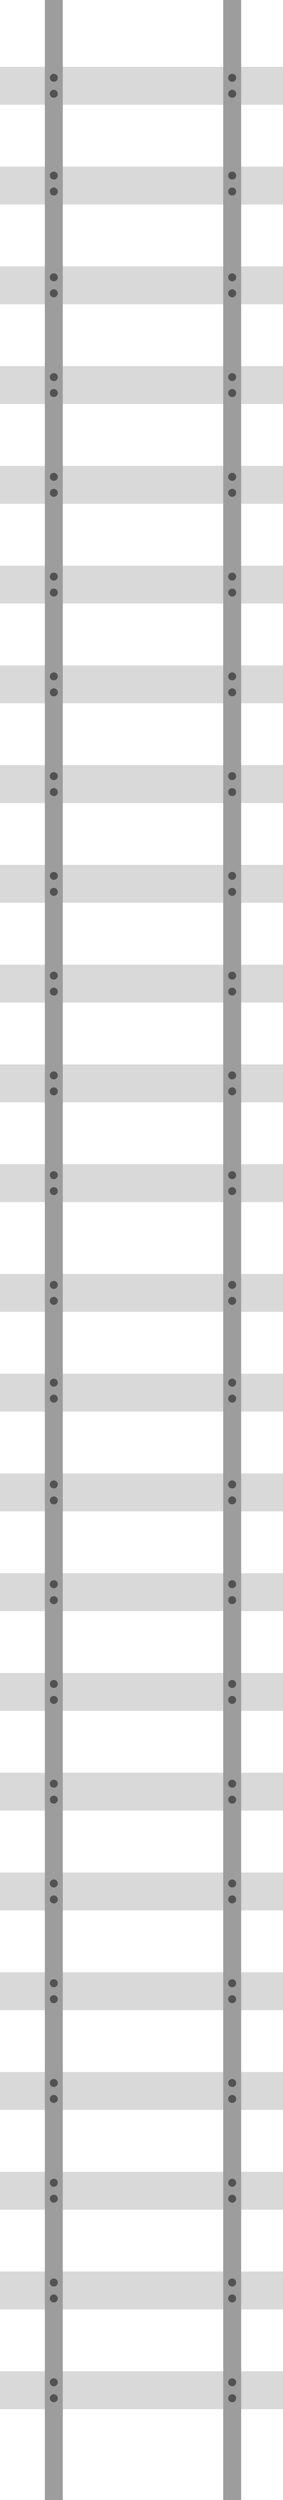 <svg width="284" height="2506" viewBox="0 0 284 2506" fill="none" xmlns="http://www.w3.org/2000/svg">
<rect y="167" width="284" height="38" fill="#D9D9D9"/>
<rect y="267" width="284" height="38" fill="#D9D9D9"/>
<rect y="367" width="284" height="38" fill="#D9D9D9"/>
<rect y="467" width="284" height="38" fill="#D9D9D9"/>
<rect y="567" width="284" height="38" fill="#D9D9D9"/>
<rect y="667" width="284" height="38" fill="#D9D9D9"/>
<rect y="767" width="284" height="38" fill="#D9D9D9"/>
<rect y="867" width="284" height="38" fill="#D9D9D9"/>
<rect y="967" width="284" height="38" fill="#D9D9D9"/>
<rect y="1067" width="284" height="38" fill="#D9D9D9"/>
<rect y="1167" width="284" height="38" fill="#D9D9D9"/>
<rect y="67" width="284" height="38" fill="#D9D9D9"/>
<rect x="45" width="18" height="1296" fill="#9D9D9D"/>
<rect x="224" width="18" height="1296" fill="#9D9D9D"/>
<circle cx="54" cy="78" r="4" fill="#525252"/>
<circle cx="54" cy="94" r="4" fill="#525252"/>
<circle cx="54" cy="176" r="4" fill="#525252"/>
<circle cx="54" cy="192" r="4" fill="#525252"/>
<circle cx="233" cy="176" r="4" fill="#525252"/>
<circle cx="233" cy="192" r="4" fill="#525252"/>
<circle cx="54" cy="278" r="4" fill="#525252"/>
<circle cx="54" cy="294" r="4" fill="#525252"/>
<circle cx="233" cy="278" r="4" fill="#525252"/>
<circle cx="233" cy="294" r="4" fill="#525252"/>
<circle cx="54" cy="378" r="4" fill="#525252"/>
<circle cx="54" cy="394" r="4" fill="#525252"/>
<circle cx="233" cy="378" r="4" fill="#525252"/>
<circle cx="233" cy="394" r="4" fill="#525252"/>
<circle cx="54" cy="478" r="4" fill="#525252"/>
<circle cx="54" cy="494" r="4" fill="#525252"/>
<circle cx="233" cy="478" r="4" fill="#525252"/>
<circle cx="233" cy="494" r="4" fill="#525252"/>
<circle cx="54" cy="578" r="4" fill="#525252"/>
<circle cx="54" cy="594" r="4" fill="#525252"/>
<circle cx="233" cy="578" r="4" fill="#525252"/>
<circle cx="233" cy="594" r="4" fill="#525252"/>
<circle cx="54" cy="678" r="4" fill="#525252"/>
<circle cx="54" cy="694" r="4" fill="#525252"/>
<circle cx="233" cy="678" r="4" fill="#525252"/>
<circle cx="233" cy="694" r="4" fill="#525252"/>
<circle cx="54" cy="778" r="4" fill="#525252"/>
<circle cx="54" cy="794" r="4" fill="#525252"/>
<circle cx="233" cy="778" r="4" fill="#525252"/>
<circle cx="233" cy="794" r="4" fill="#525252"/>
<circle cx="54" cy="878" r="4" fill="#525252"/>
<circle cx="54" cy="894" r="4" fill="#525252"/>
<circle cx="233" cy="878" r="4" fill="#525252"/>
<circle cx="233" cy="894" r="4" fill="#525252"/>
<circle cx="54" cy="978" r="4" fill="#525252"/>
<circle cx="54" cy="994" r="4" fill="#525252"/>
<circle cx="233" cy="978" r="4" fill="#525252"/>
<circle cx="233" cy="994" r="4" fill="#525252"/>
<circle cx="54" cy="1078" r="4" fill="#525252"/>
<circle cx="54" cy="1094" r="4" fill="#525252"/>
<circle cx="233" cy="1078" r="4" fill="#525252"/>
<circle cx="233" cy="1094" r="4" fill="#525252"/>
<circle cx="54" cy="1178" r="4" fill="#525252"/>
<circle cx="54" cy="1194" r="4" fill="#525252"/>
<circle cx="233" cy="1178" r="4" fill="#525252"/>
<circle cx="233" cy="1194" r="4" fill="#525252"/>
<circle cx="233" cy="78" r="4" fill="#525252"/>
<circle cx="233" cy="94" r="4" fill="#525252"/>
<rect y="1377" width="284" height="38" fill="#D9D9D9"/>
<rect y="1477" width="284" height="38" fill="#D9D9D9"/>
<rect y="1577" width="284" height="38" fill="#D9D9D9"/>
<rect y="1677" width="284" height="38" fill="#D9D9D9"/>
<rect y="1777" width="284" height="38" fill="#D9D9D9"/>
<rect y="1877" width="284" height="38" fill="#D9D9D9"/>
<rect y="1977" width="284" height="38" fill="#D9D9D9"/>
<rect y="2077" width="284" height="38" fill="#D9D9D9"/>
<rect y="2177" width="284" height="38" fill="#D9D9D9"/>
<rect y="2277" width="284" height="38" fill="#D9D9D9"/>
<rect y="2377" width="284" height="38" fill="#D9D9D9"/>
<rect y="1277" width="284" height="38" fill="#D9D9D9"/>
<rect x="45" y="1210" width="18" height="1296" fill="#9D9D9D"/>
<rect x="224" y="1210" width="18" height="1296" fill="#9D9D9D"/>
<circle cx="54" cy="1288" r="4" fill="#525252"/>
<circle cx="54" cy="1304" r="4" fill="#525252"/>
<circle cx="54" cy="1386" r="4" fill="#525252"/>
<circle cx="54" cy="1402" r="4" fill="#525252"/>
<circle cx="233" cy="1386" r="4" fill="#525252"/>
<circle cx="233" cy="1402" r="4" fill="#525252"/>
<circle cx="54" cy="1488" r="4" fill="#525252"/>
<circle cx="54" cy="1504" r="4" fill="#525252"/>
<circle cx="233" cy="1488" r="4" fill="#525252"/>
<circle cx="233" cy="1504" r="4" fill="#525252"/>
<circle cx="54" cy="1588" r="4" fill="#525252"/>
<circle cx="54" cy="1604" r="4" fill="#525252"/>
<circle cx="233" cy="1588" r="4" fill="#525252"/>
<circle cx="233" cy="1604" r="4" fill="#525252"/>
<circle cx="54" cy="1688" r="4" fill="#525252"/>
<circle cx="54" cy="1704" r="4" fill="#525252"/>
<circle cx="233" cy="1688" r="4" fill="#525252"/>
<circle cx="233" cy="1704" r="4" fill="#525252"/>
<circle cx="54" cy="1788" r="4" fill="#525252"/>
<circle cx="54" cy="1804" r="4" fill="#525252"/>
<circle cx="233" cy="1788" r="4" fill="#525252"/>
<circle cx="233" cy="1804" r="4" fill="#525252"/>
<circle cx="54" cy="1888" r="4" fill="#525252"/>
<circle cx="54" cy="1904" r="4" fill="#525252"/>
<circle cx="233" cy="1888" r="4" fill="#525252"/>
<circle cx="233" cy="1904" r="4" fill="#525252"/>
<circle cx="54" cy="1988" r="4" fill="#525252"/>
<circle cx="54" cy="2004" r="4" fill="#525252"/>
<circle cx="233" cy="1988" r="4" fill="#525252"/>
<circle cx="233" cy="2004" r="4" fill="#525252"/>
<circle cx="54" cy="2088" r="4" fill="#525252"/>
<circle cx="54" cy="2104" r="4" fill="#525252"/>
<circle cx="233" cy="2088" r="4" fill="#525252"/>
<circle cx="233" cy="2104" r="4" fill="#525252"/>
<circle cx="54" cy="2188" r="4" fill="#525252"/>
<circle cx="54" cy="2204" r="4" fill="#525252"/>
<circle cx="233" cy="2188" r="4" fill="#525252"/>
<circle cx="233" cy="2204" r="4" fill="#525252"/>
<circle cx="54" cy="2288" r="4" fill="#525252"/>
<circle cx="54" cy="2304" r="4" fill="#525252"/>
<circle cx="233" cy="2288" r="4" fill="#525252"/>
<circle cx="233" cy="2304" r="4" fill="#525252"/>
<circle cx="54" cy="2388" r="4" fill="#525252"/>
<circle cx="54" cy="2404" r="4" fill="#525252"/>
<circle cx="233" cy="2388" r="4" fill="#525252"/>
<circle cx="233" cy="2404" r="4" fill="#525252"/>
<circle cx="233" cy="1288" r="4" fill="#525252"/>
<circle cx="233" cy="1304" r="4" fill="#525252"/>
</svg>
